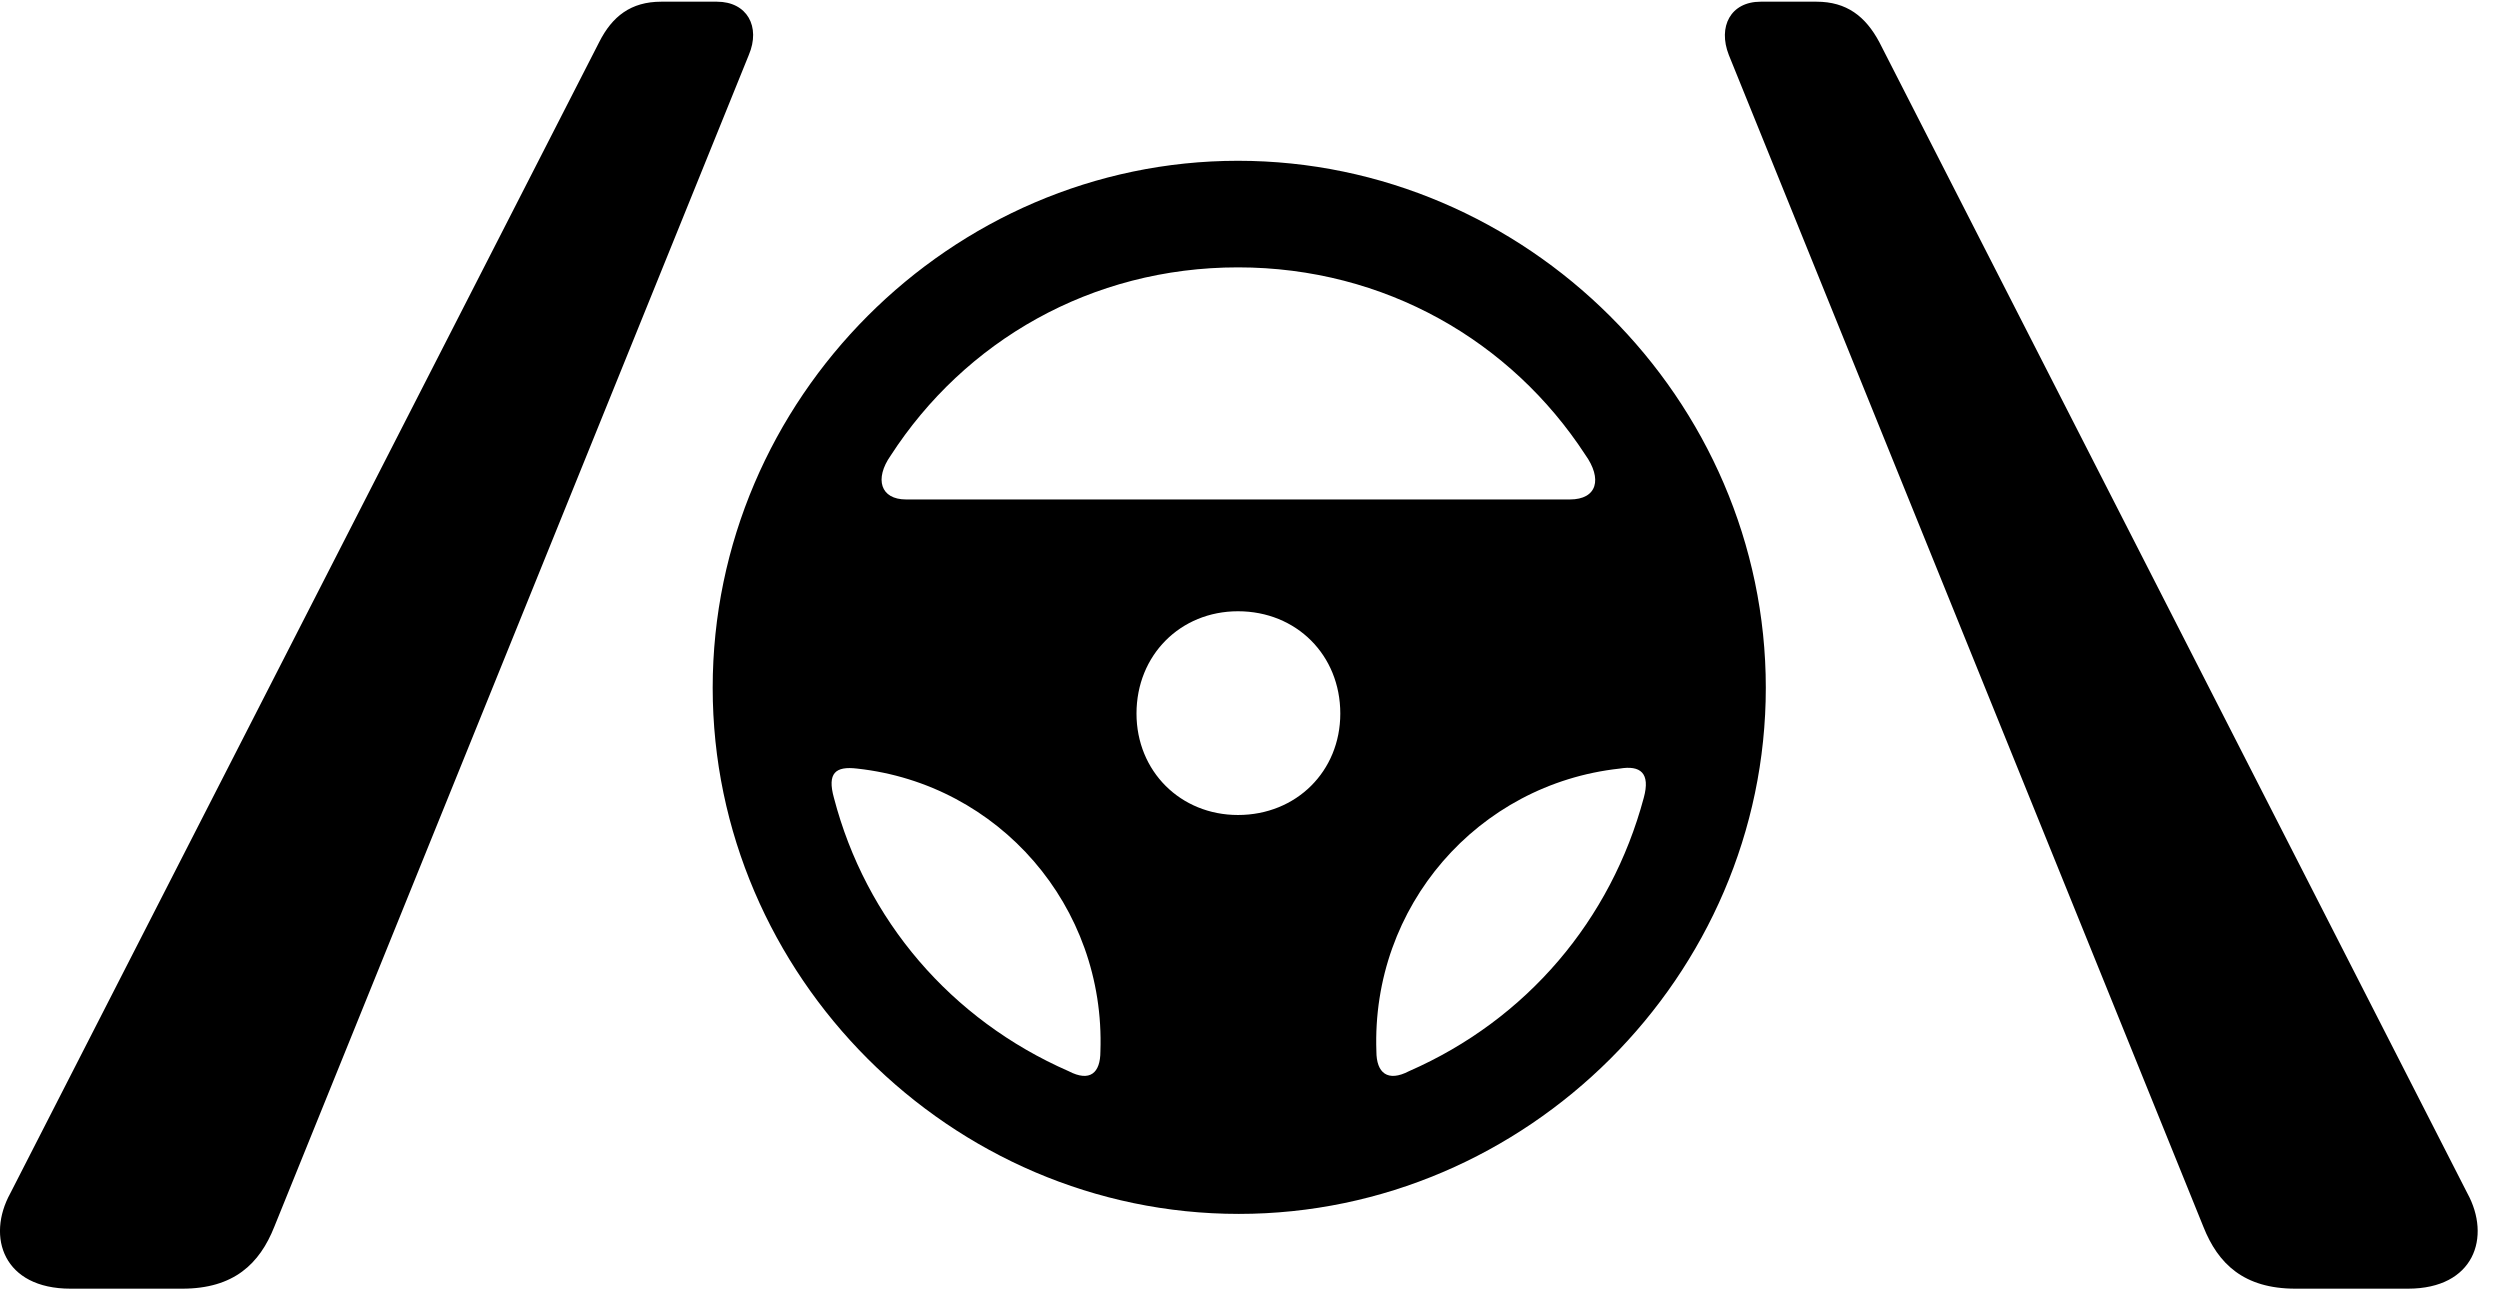 <svg version="1.1" xmlns="http://www.w3.org/2000/svg" xmlns:xlink="http://www.w3.org/1999/xlink" viewBox="0 0 39.758 20.494">
 <g>
  
  <path d="M1.121 20.494L2.899 20.494C3.719 20.494 4.129 20.098 4.362 19.51L11.908 0.875C12.1 0.424 11.881 0.027 11.402 0.027L10.514 0.027C10.035 0.027 9.735 0.26 9.529 0.67L0.164 18.977C-0.219 19.674 0.055 20.494 1.121 20.494ZM36.504 20.494L38.295 20.494C39.348 20.494 39.621 19.674 39.239 18.977L29.887 0.67C29.668 0.26 29.367 0.027 28.889 0.027L28 0.027C27.522 0.027 27.317 0.424 27.494 0.875L35.041 19.51C35.274 20.098 35.684 20.494 36.504 20.494Z" style="fill:hsl(0 0 0/0.85)"></path>
  <path d="M19.701 19.305C24.281 19.305 28.082 15.518 28.082 10.938C28.082 6.344 24.268 2.557 19.688 2.557C15.121 2.557 11.334 6.344 11.334 10.938C11.334 15.518 15.121 19.305 19.701 19.305ZM14.164 7.246C15.34 5.428 17.35 4.252 19.688 4.252C22.026 4.252 24.035 5.428 25.211 7.232C25.485 7.615 25.402 7.943 24.965 7.943L14.41 7.943C14 7.943 13.905 7.615 14.164 7.246ZM19.688 12.961C18.772 12.961 18.074 12.264 18.074 11.348C18.074 10.418 18.772 9.721 19.688 9.721C20.617 9.721 21.315 10.418 21.315 11.348C21.315 12.264 20.617 12.961 19.688 12.961ZM13.262 12.688C13.152 12.291 13.289 12.182 13.631 12.223C15.887 12.469 17.582 14.41 17.5 16.721C17.5 17.062 17.336 17.213 16.994 17.035C15.121 16.215 13.768 14.629 13.262 12.688ZM26.141 12.688C25.621 14.629 24.281 16.215 22.408 17.035C22.067 17.213 21.889 17.062 21.889 16.721C21.807 14.41 23.502 12.469 25.758 12.223C26.086 12.168 26.25 12.291 26.141 12.688Z" style="fill:hsl(0 0 0/0.85)"></path>
 </g>
</svg>